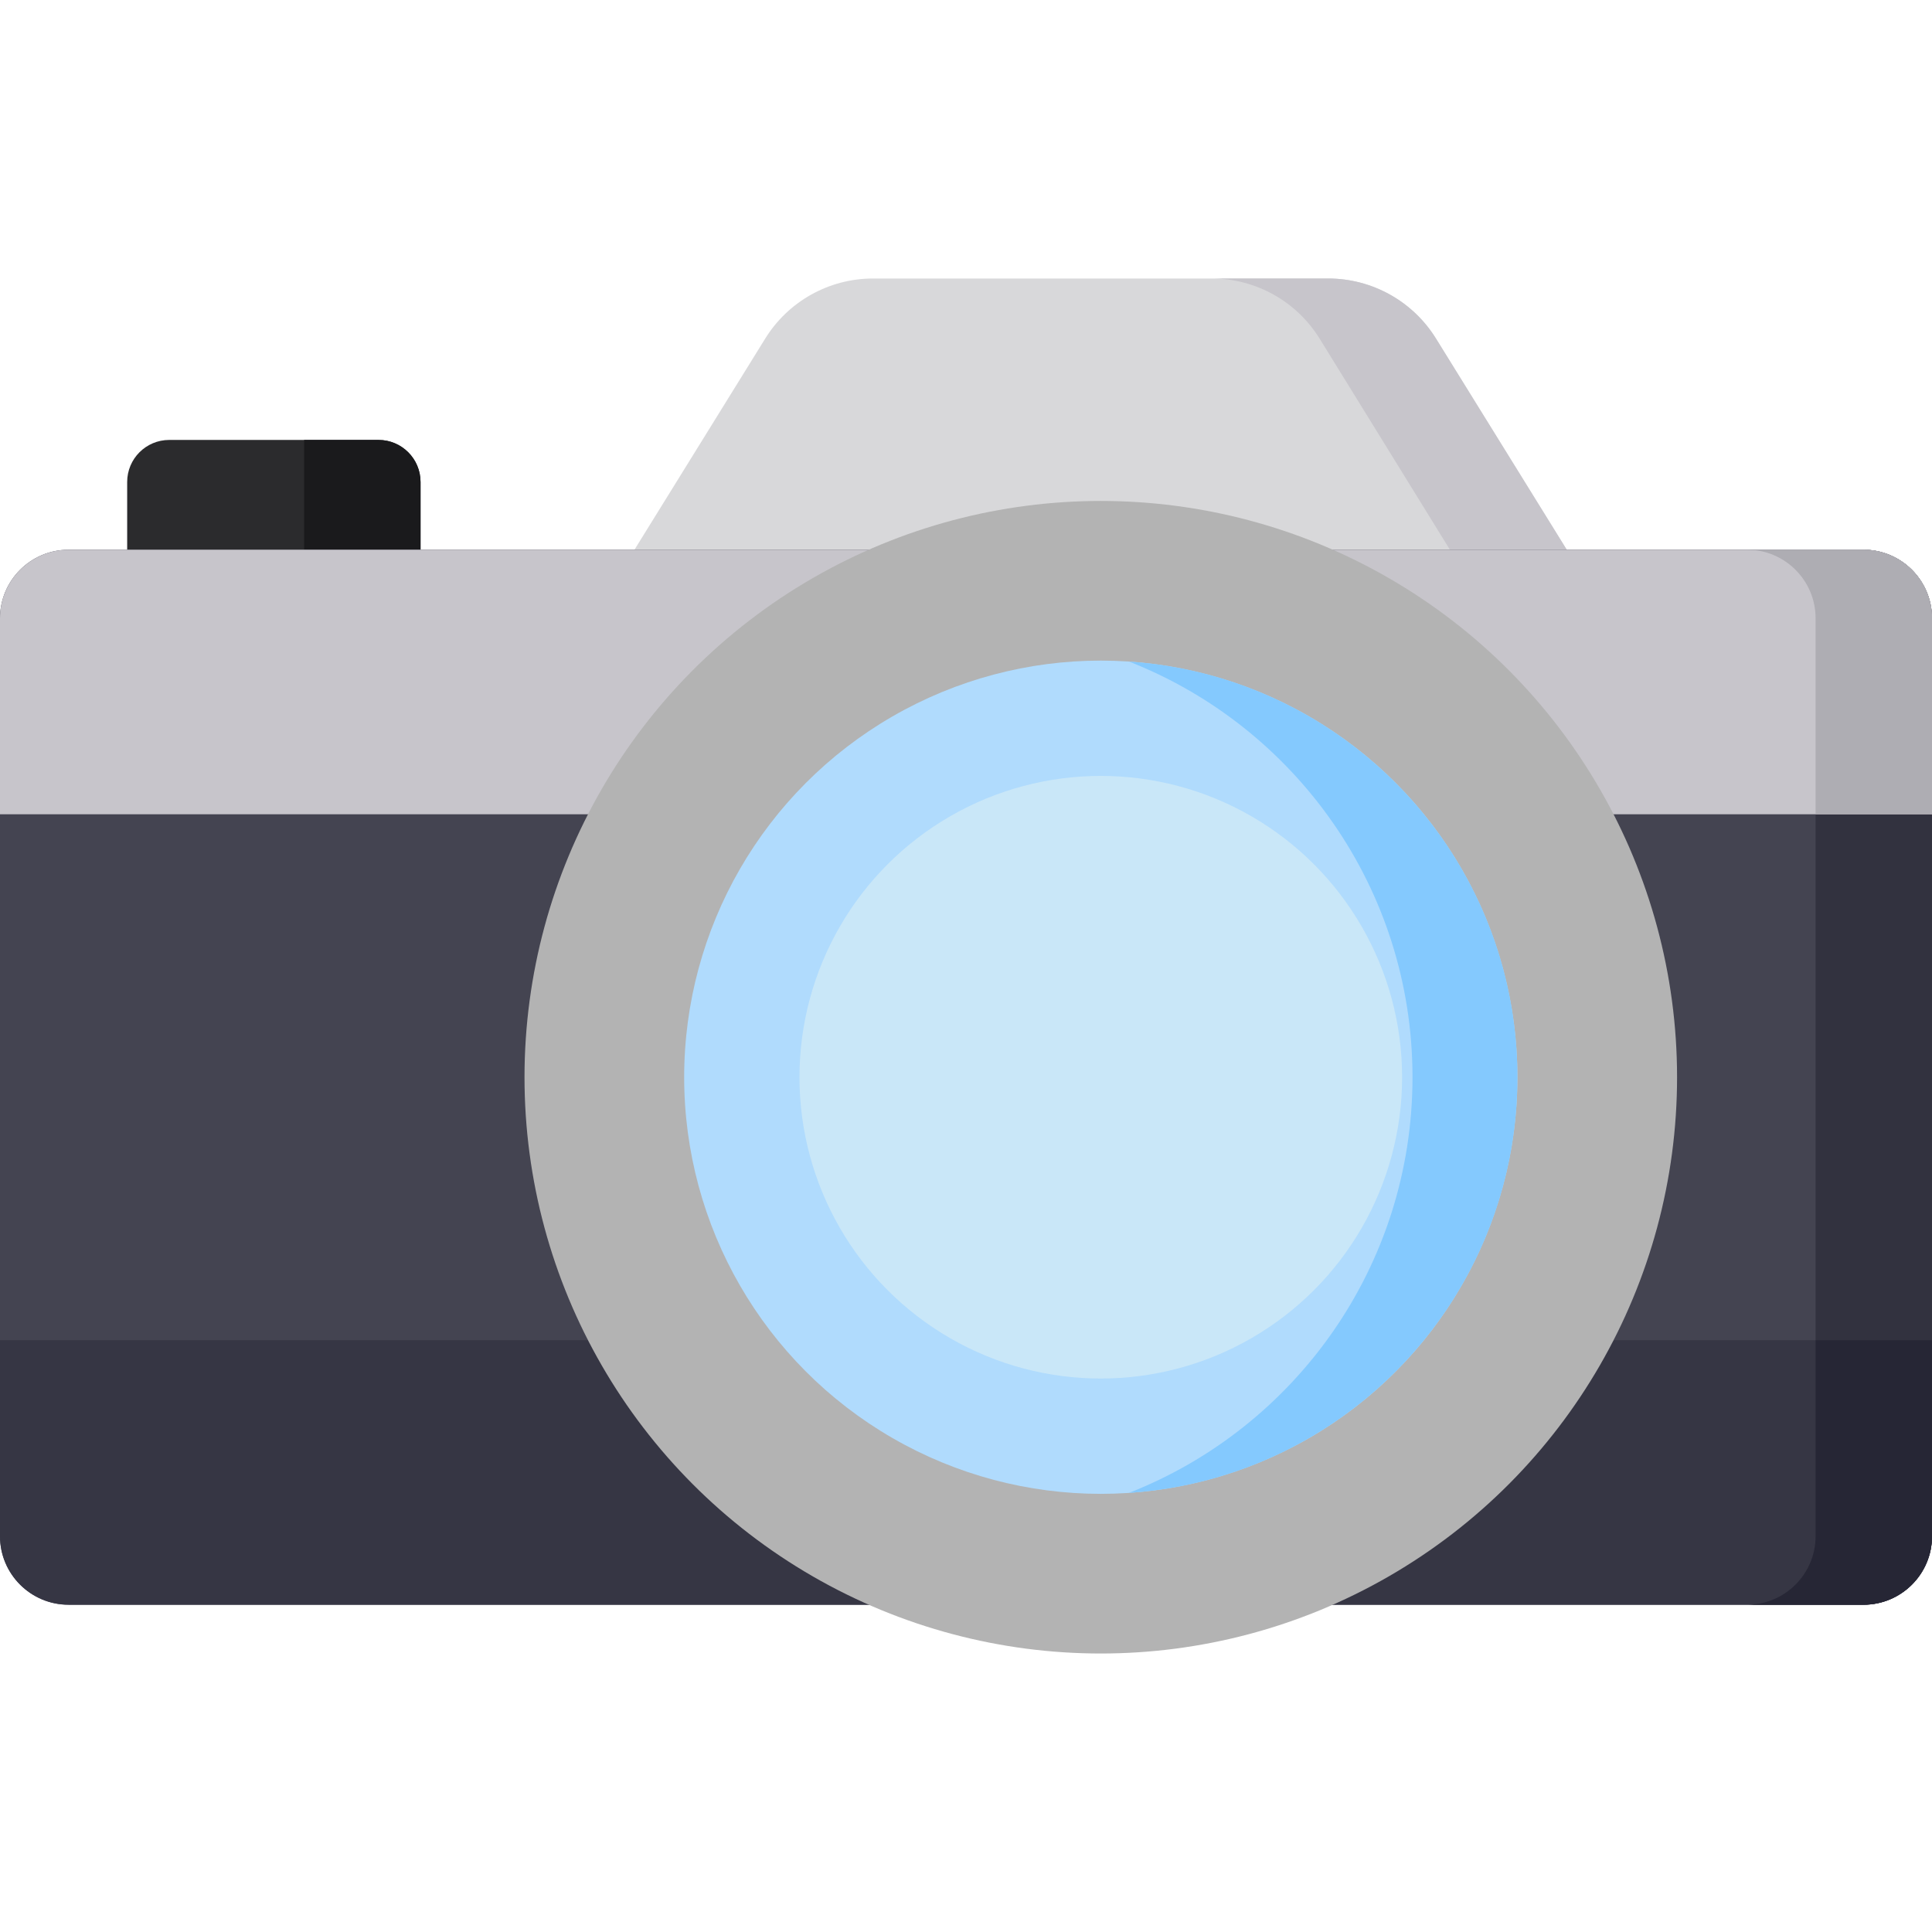 <?xml version="1.0" encoding="iso-8859-1"?>
<!-- Generator: Adobe Illustrator 19.0.0, SVG Export Plug-In . SVG Version: 6.00 Build 0)  -->
<svg xmlns="http://www.w3.org/2000/svg" xmlns:xlink="http://www.w3.org/1999/xlink" version="1.1" id="Layer_1" x="0px" y="0px" viewBox="0 0 512 512" style="enable-background:new 0 0 512 512;" xml:space="preserve">
<path style="fill:#D8D8DA;" d="M419.544,152.685l-38.892-62.798c-6.108-9.99-16.974-16.083-28.684-16.083h-60.25h-0.093h-60.25  c-11.71,0-22.576,6.093-28.684,16.083l-38.892,62.798H419.544z"/>
<path style="fill:#2B2B2D;" d="M100.299,116.588h-55.45c-6.156,0-11.147,4.991-11.147,11.147v24.95h77.745v-24.95  C111.447,121.578,106.456,116.588,100.299,116.588z"/>
<path style="fill:#1A1A1C;" d="M100.299,116.588H80.597v36.097h30.85v-24.95C111.447,121.578,106.456,116.588,100.299,116.588z"/>
<path style="fill:#C7C5CB;" d="M380.651,89.886c-6.108-9.99-16.974-16.083-28.684-16.083H321.12  c11.709,0.001,22.574,6.093,28.682,16.083l38.765,62.799h30.977L380.651,89.886z"/>
<path style="fill:#444451;" d="M493.828,425.267H18.172C8.136,425.267,0,417.13,0,407.094V163.853  c0-10.036,8.136-18.172,18.172-18.172h475.655c10.036,0,18.172,8.136,18.172,18.172v243.242  C512,417.13,503.864,425.267,493.828,425.267z"/>
<path style="fill:#32323F;" d="M493.828,145.68h-30.85c10.036,0,18.172,8.136,18.172,18.172v243.242  c0,10.036-8.136,18.172-18.172,18.172h30.85c10.036,0,18.172-8.136,18.172-18.172V163.853  C512,153.816,503.864,145.68,493.828,145.68z"/>
<path style="fill:#C7C5CB;" d="M512,215.785H0v-51.933c0-10.036,8.136-18.172,18.172-18.172h475.655  c10.036,0,18.172,8.136,18.172,18.172v51.933H512z"/>
<path style="fill:#AEADB3;" d="M493.828,145.68h-30.85c10.036,0,18.172,8.136,18.172,18.172v51.933H512v-51.933  C512,153.816,503.864,145.68,493.828,145.68z"/>
<path style="fill:#363644;" d="M493.828,425.267H18.172C8.136,425.267,0,417.13,0,407.094v-51.933h512v51.933  C512,417.13,503.864,425.267,493.828,425.267z"/>
<path style="fill:#262635;" d="M481.15,407.094c0,10.036-8.136,18.172-18.172,18.172h30.85c10.036,0,18.172-8.136,18.172-18.172  v-51.933h-30.85V407.094z"/>
<circle style="fill:#B3B3B3;" cx="291.72" cy="285.477" r="152.72"/>
<circle style="fill:#B0DBFD;" cx="291.72" cy="285.477" r="110.41"/>
<path style="fill:#84C9FE;" d="M299.204,175.319c43.98,17.245,75.124,60.059,75.124,110.154s-31.144,92.909-75.124,110.155  c57.471-3.849,102.901-51.666,102.926-110.106c0-0.016,0.001-0.032,0.001-0.048C402.13,227.011,356.691,179.169,299.204,175.319z"/>
<circle style="fill:#C9E7F8;" cx="291.72" cy="285.477" r="79.85"/>
<g>
</g>
<g>
</g>
<g>
</g>
<g>
</g>
<g>
</g>
<g>
</g>
<g>
</g>
<g>
</g>
<g>
</g>
<g>
</g>
<g>
</g>
<g>
</g>
<g>
</g>
<g>
</g>
<g>
</g>
</svg>
